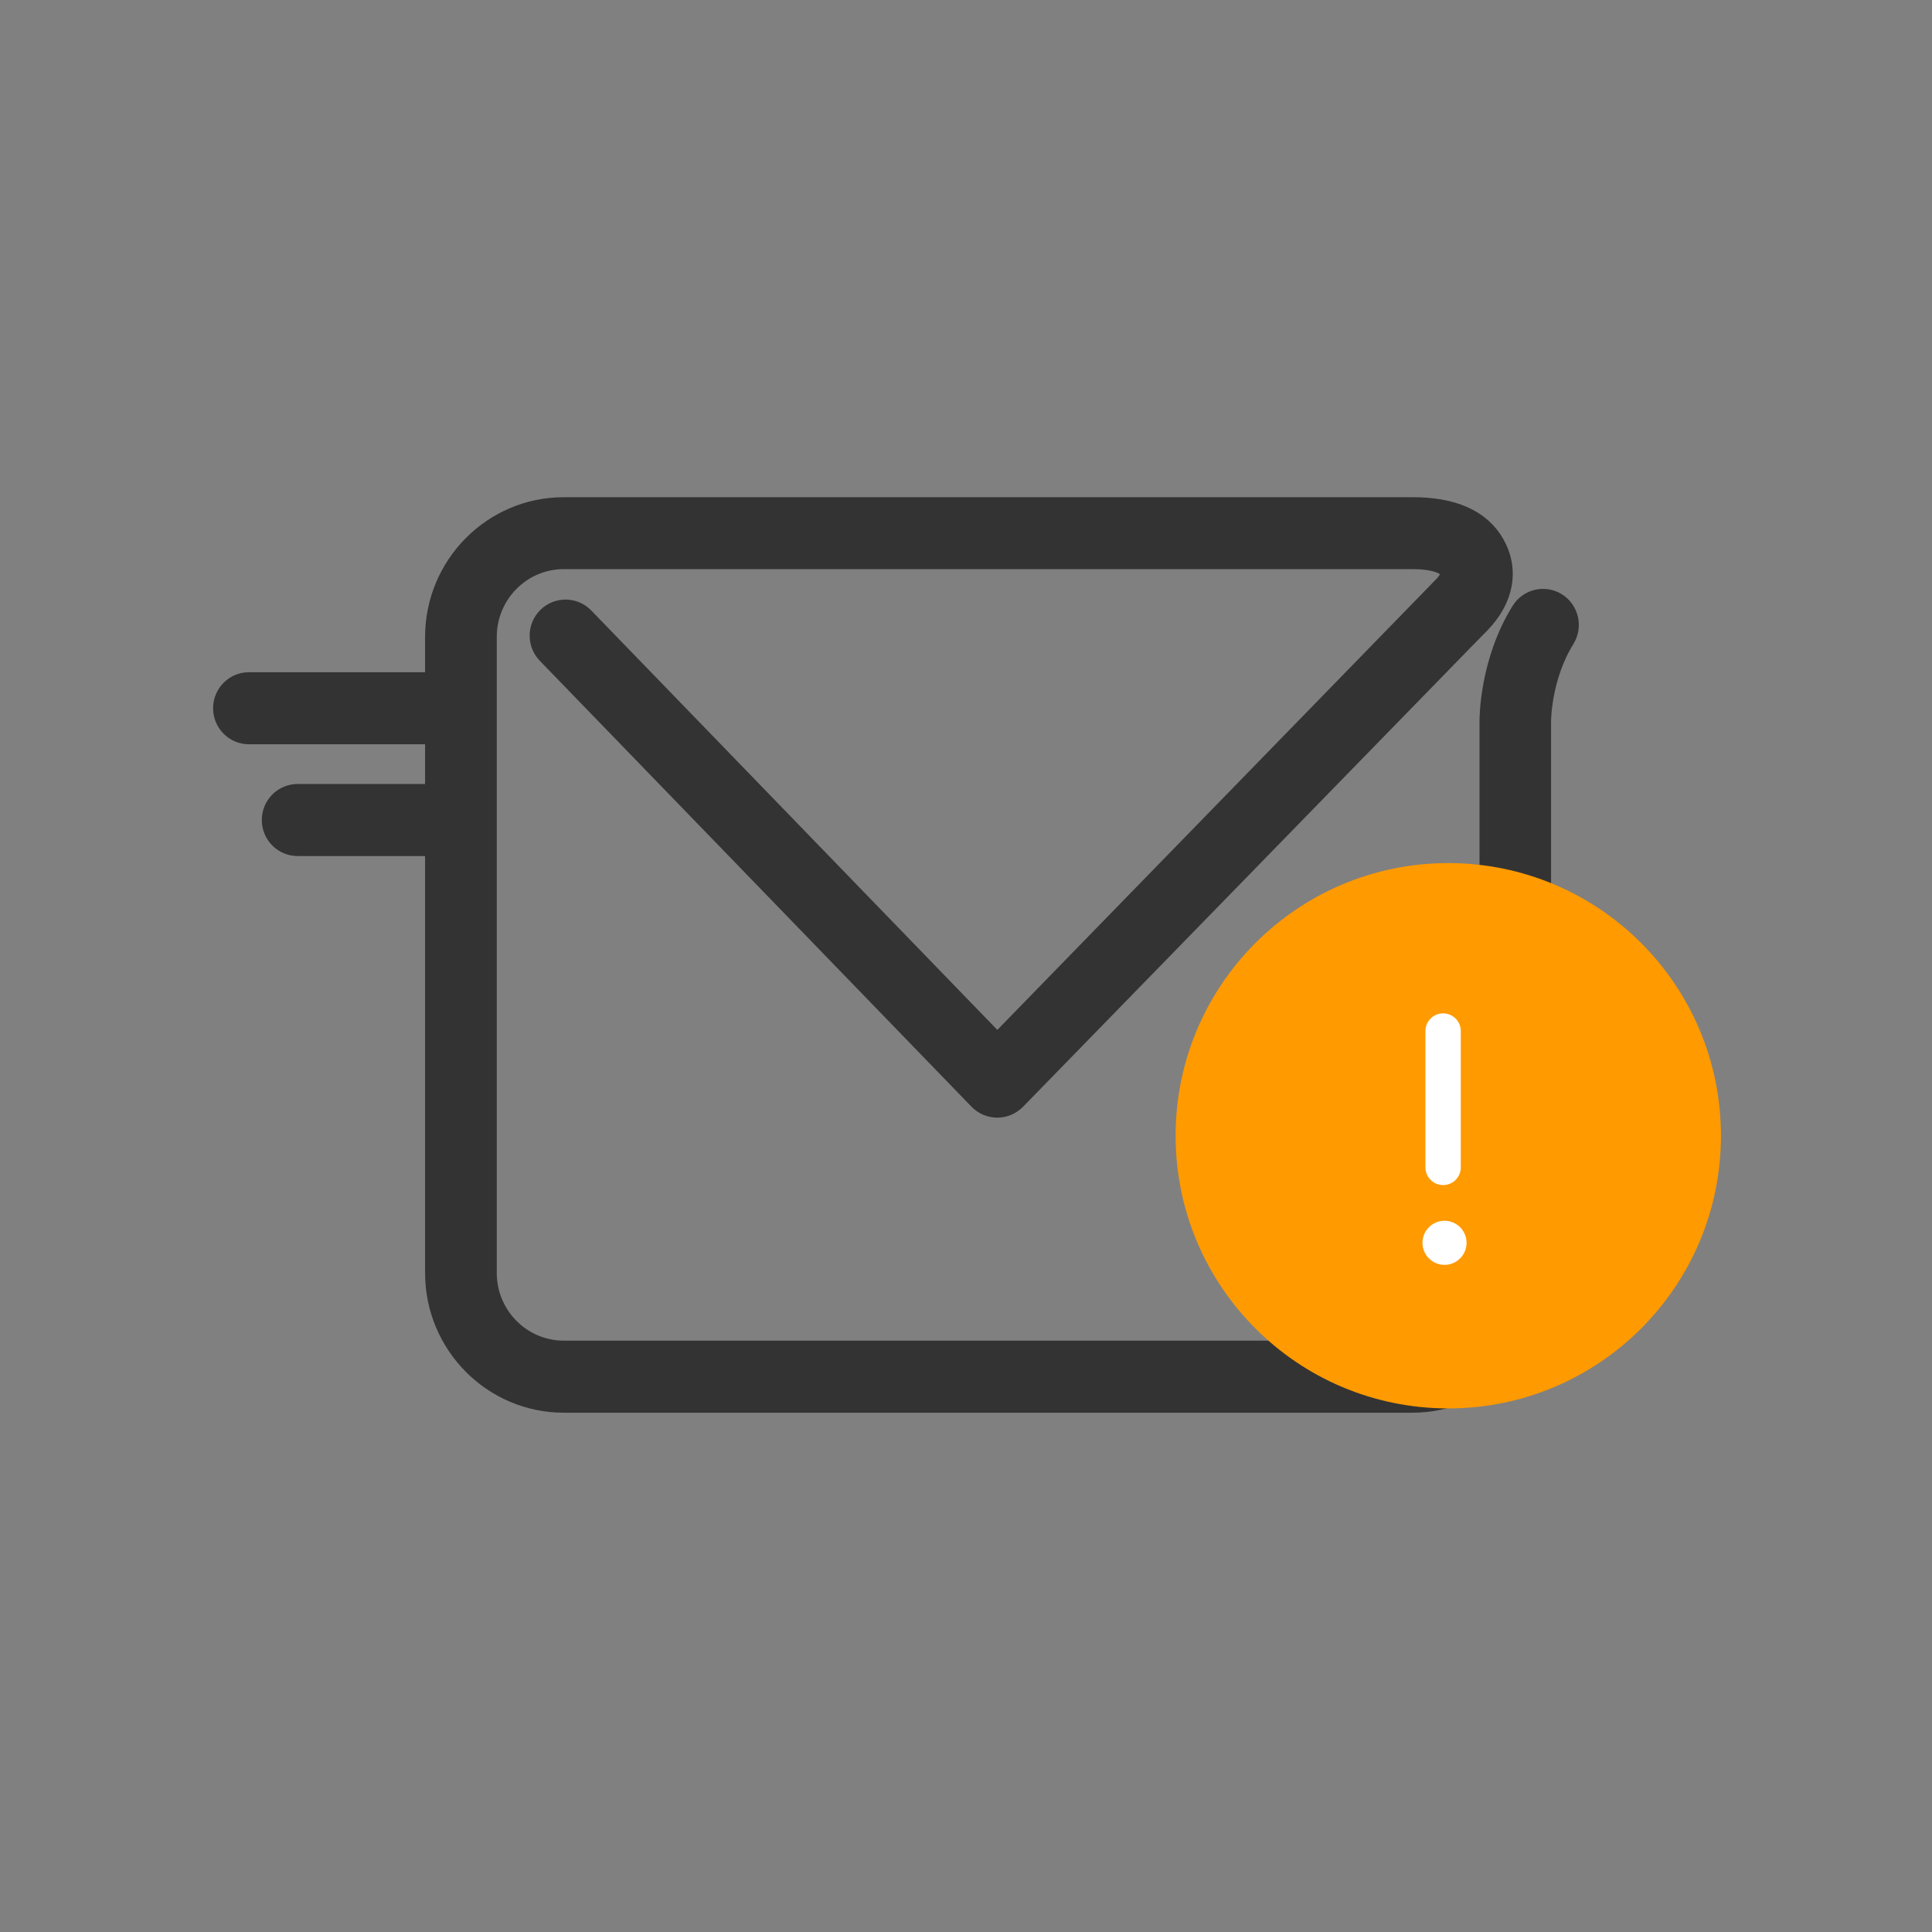 <?xml version="1.0" encoding="UTF-8"?>
<svg width="180px" height="180px" viewBox="0 0 180 180" version="1.1" xmlns="http://www.w3.org/2000/svg" xmlns:xlink="http://www.w3.org/1999/xlink">
    <rect x="0" y="0" width="180" height="180" fill="#808080" stroke="none"/>
    <!-- Generator: Sketch 54 (76480) - https://sketchapp.com -->
    <title>yxjh_icon_yzgq</title>
    <desc>Created with Sketch.</desc>
    <g id="design" stroke="none" stroke-width="1" fill="none" fill-rule="evenodd">
        <g id="06_ZHSZ_JBXX_YXJH_YGQ" transform="translate(-802, -374)">
            <g id="Group-5" transform="translate(530, 292)">
                <g id="yzm" transform="translate(272, 82)">
                    <g id="yxjh_icon_yzgq">
                        <rect id="Rectangle" x="0" y="0" width="180" height="180"></rect>
                        <path d="M142.049,57.149 C139.192,61.75 139.166,66.846 139.166,67.211 L139.166,118.603 C139.166,122.8 135.78,126.228 131.604,126.228 L52.522,126.228 C48.36,126.228 44.96,122.813 44.96,118.603 L44.96,59.325 C44.96,55.129 48.347,51.701 52.522,51.701 L131.591,51.701 C133.556,51.701 134.926,52.131 135.353,52.874 C135.521,53.16 135.857,53.76 134.681,54.959 L92.916,97.853 L54.138,57.8 C53.362,56.992 52.083,56.979 51.281,57.761 C50.48,58.543 50.467,59.834 51.243,60.642 L91.469,102.194 C91.844,102.585 92.374,102.806 92.916,102.806 C93.459,102.806 93.976,102.585 94.364,102.194 L118.575,77.351 C124.637,71.134 129.484,66.155 132.574,62.988 L132.587,62.975 L136.09,59.378 C136.103,59.364 136.116,59.351 136.129,59.338 C136.245,59.221 136.309,59.156 136.322,59.143 L137.615,57.826 C139.722,55.663 140.2,53.108 138.895,50.853 C137.68,48.729 135.237,47.647 131.63,47.647 L52.522,47.647 C46.124,47.647 40.928,52.9 40.928,59.338 L40.928,63.952 L23.193,63.952 C22.081,63.952 21.176,64.865 21.176,65.986 C21.176,67.107 22.081,68.019 23.193,68.019 L40.928,68.019 L40.928,74.366 L27.73,74.366 C26.618,74.366 25.714,75.279 25.714,76.4 C25.714,77.521 26.618,78.433 27.73,78.433 L40.928,78.433 L40.928,118.603 C40.928,125.055 46.137,130.295 52.522,130.295 L131.591,130.295 C137.99,130.295 143.186,125.042 143.186,118.603 L143.186,67.211 C143.186,67.159 143.173,63.001 145.461,59.312 C146.056,58.348 145.771,57.097 144.828,56.497 C143.884,55.898 142.63,56.197 142.049,57.149 Z" id="Path" stroke="#333333" stroke-width="2.647" fill="#333333" fill-rule="nonzero"></path>
                        <g id="closexian" transform="translate(109.529, 80.412)" fill-rule="nonzero">
                            <path d="M25.403,0 C39.435,0 50.807,11.372 50.807,25.403 C50.807,39.435 39.43,50.807 25.403,50.807 C11.377,50.807 0,39.43 0,25.403 C0,11.377 11.372,0 25.403,0 Z" id="Path" fill="#FF9A00"></path>
                            <path d="M25.054,33.324 C23.92,33.324 23,34.244 23,35.378 C23,36.512 23.919,37.432 25.054,37.432 C26.188,37.432 27.107,36.512 27.107,35.378 C27.107,34.244 26.188,33.324 25.054,33.324 Z M24.922,30 C25.832,30 26.569,29.263 26.569,28.353 L26.569,15.647 C26.569,14.737 25.832,14 24.922,14 C24.012,14 23.275,14.737 23.275,15.647 L23.275,28.353 C23.275,29.263 24.012,30 24.922,30 L24.922,30 Z" id="Shape" fill="#FFFFFF"></path>
                        </g>
                    </g>
                </g>
            </g>
        </g>
    </g>
</svg>